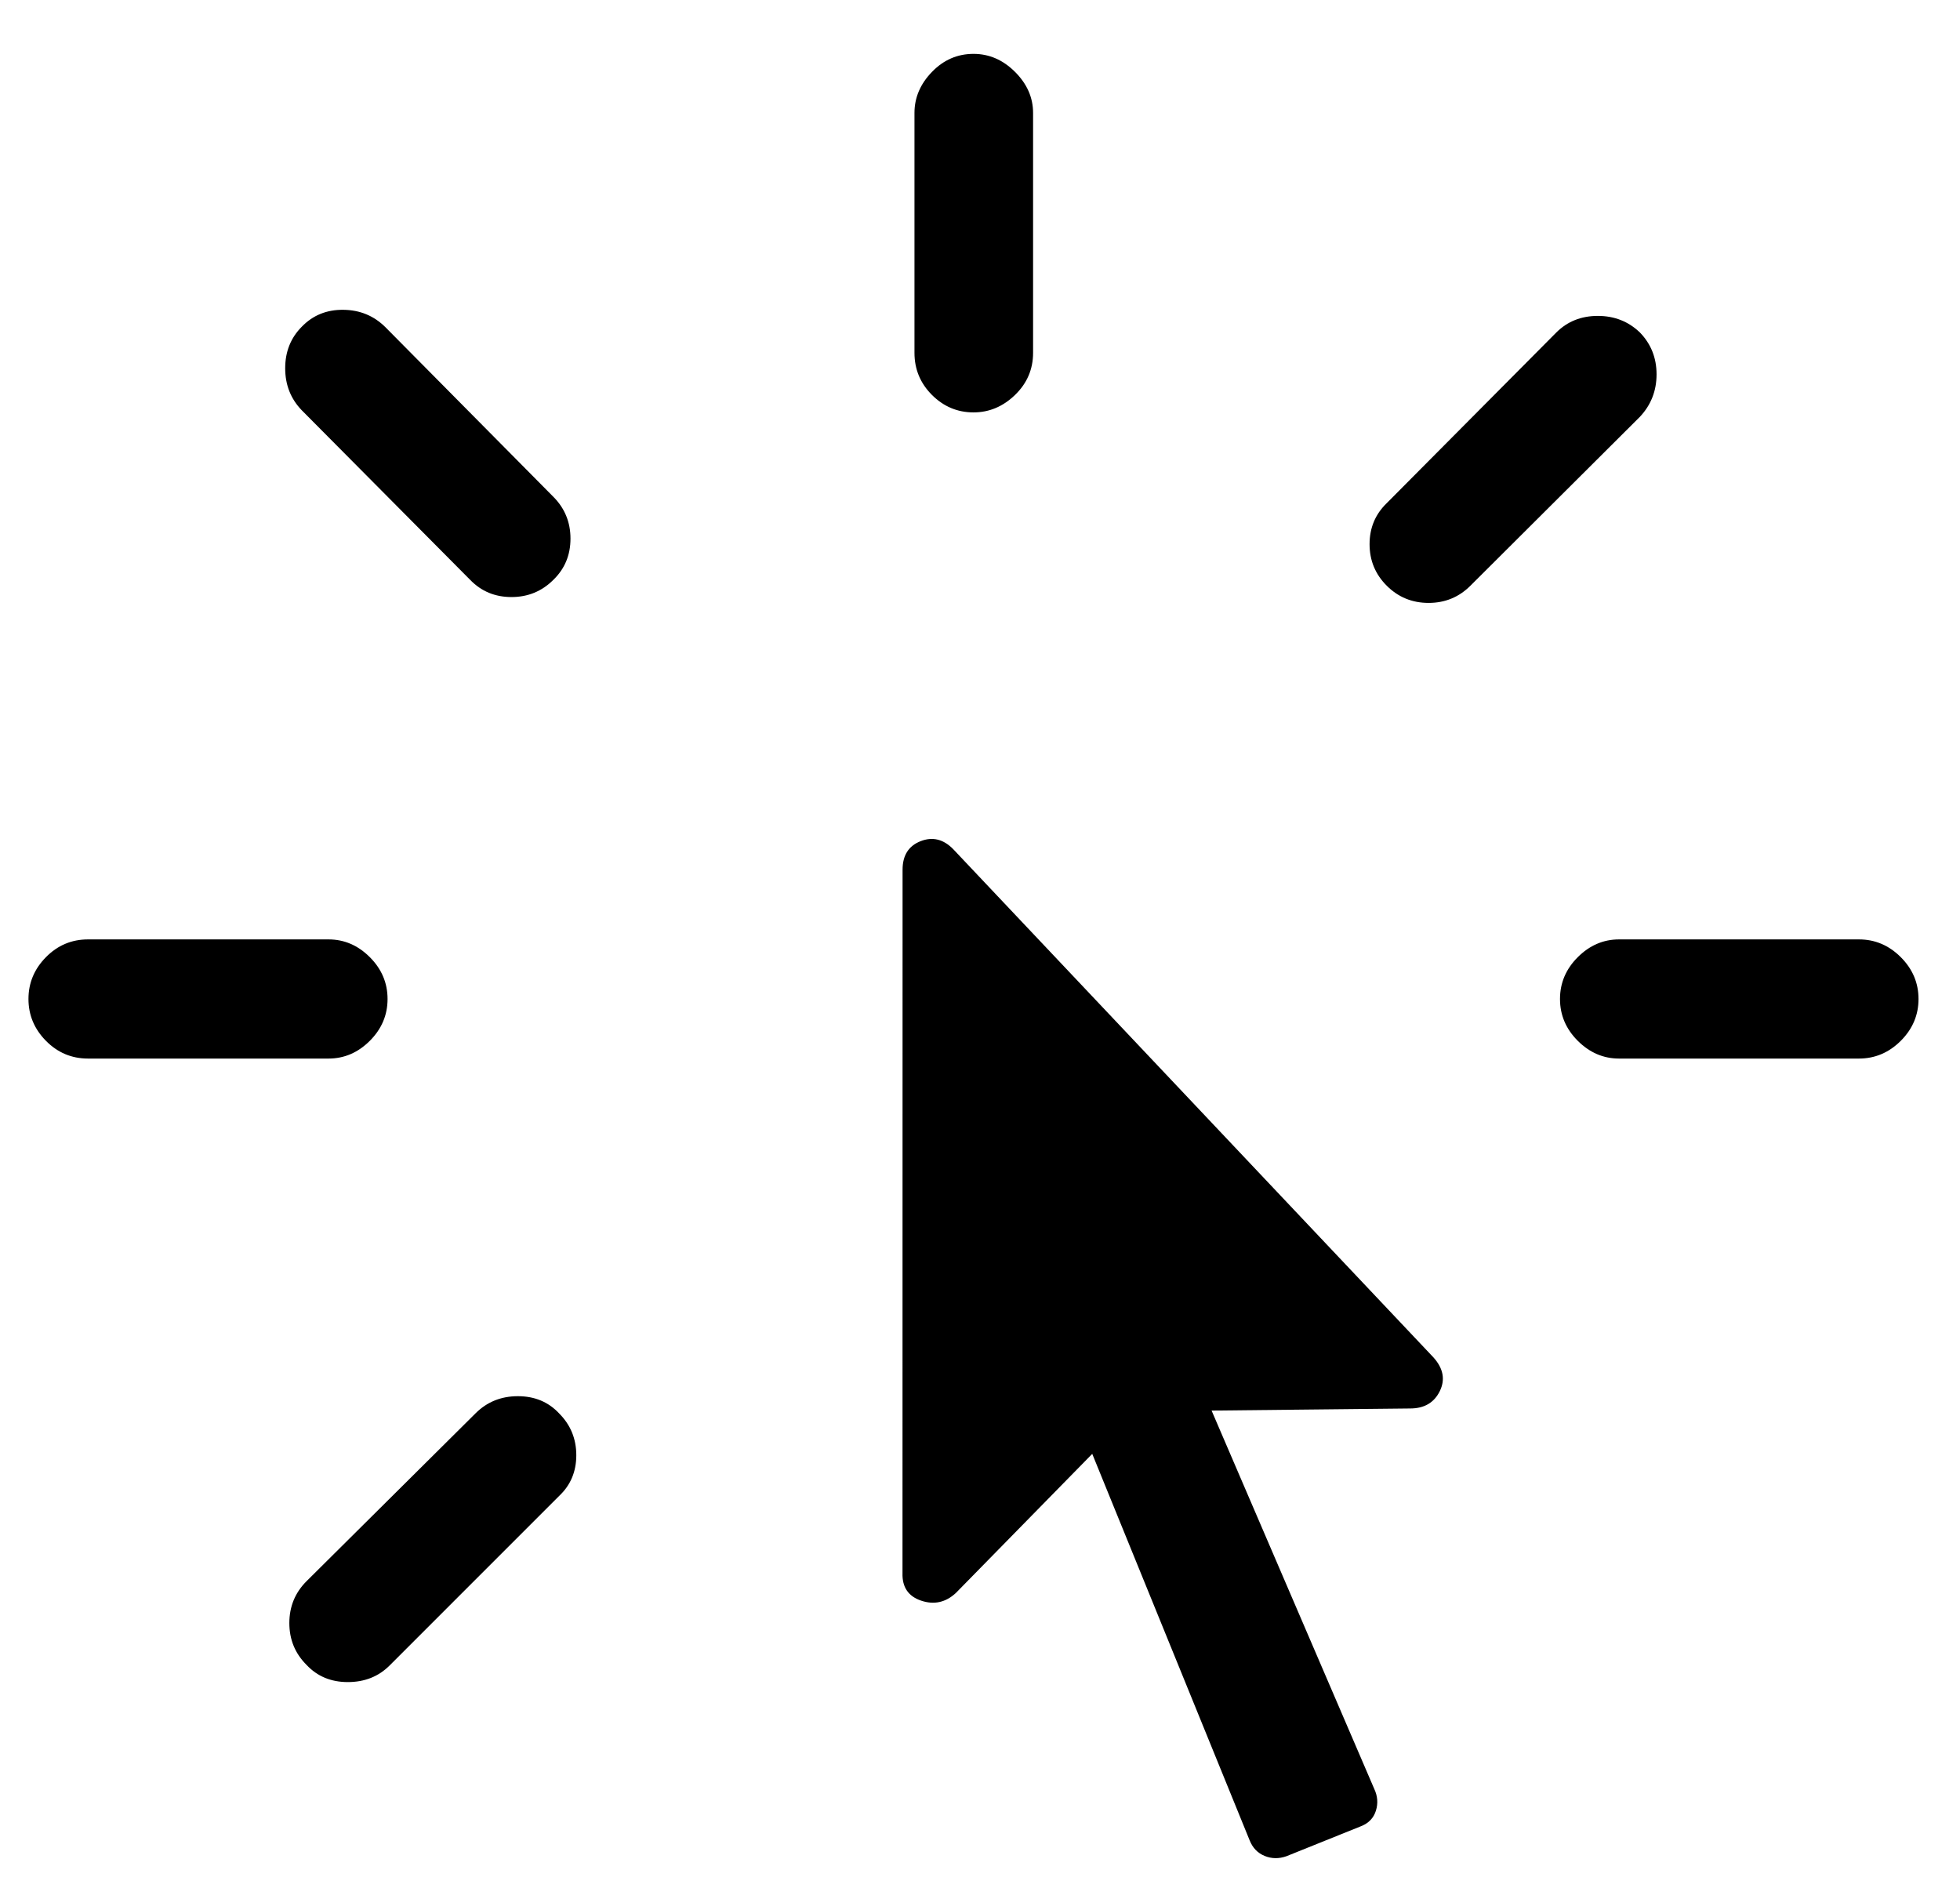 <!-- SF Symbols 3: cursorarrow.rays (SF Pro - Medium - Light) -->
<svg viewBox="0 0 109 105" xmlns="http://www.w3.org/2000/svg" xmlns:xlink="http://www.w3.org/1999/xlink">
    <g>
        <path fill="currentColor" stroke="none" d="M 31.094 78.597 C 30.498 77.959 29.733 77.64 28.799 77.64 C 27.866 77.64 27.08 77.959 26.442 78.597 L 17.046 87.929 C 16.409 88.567 16.091 89.343 16.091 90.256 C 16.091 91.17 16.409 91.945 17.046 92.581 C 17.642 93.219 18.408 93.538 19.342 93.538 C 20.276 93.538 21.052 93.23 21.668 92.614 L 31.094 83.188 C 31.73 82.591 32.049 81.836 32.049 80.922 C 32.049 80.009 31.73 79.234 31.094 78.597 Z M 21.553 55.552 C 21.553 54.66 21.224 53.884 20.566 53.226 C 19.908 52.568 19.143 52.239 18.27 52.239 L 4.896 52.239 C 3.983 52.239 3.203 52.568 2.555 53.226 C 1.907 53.884 1.583 54.66 1.583 55.552 C 1.583 56.445 1.907 57.221 2.555 57.879 C 3.203 58.536 3.983 58.865 4.896 58.865 L 18.27 58.865 C 19.143 58.865 19.908 58.536 20.566 57.879 C 21.224 57.221 21.553 56.445 21.553 55.552 Z M 30.771 32.247 C 31.408 31.631 31.726 30.866 31.726 29.952 C 31.726 29.038 31.408 28.262 30.771 27.624 L 21.437 18.198 C 20.799 17.562 20.019 17.238 19.095 17.228 C 18.171 17.217 17.401 17.529 16.785 18.166 C 16.169 18.784 15.86 19.555 15.86 20.478 C 15.86 21.402 16.169 22.182 16.785 22.818 L 26.149 32.247 C 26.765 32.883 27.53 33.201 28.444 33.201 C 29.358 33.201 30.133 32.883 30.771 32.247 Z M 54.139 22.933 C 55.01 22.933 55.78 22.609 56.449 21.962 C 57.118 21.313 57.452 20.533 57.452 19.62 L 57.452 6.279 C 57.452 5.428 57.118 4.668 56.449 3.999 C 55.78 3.33 55.01 2.996 54.139 2.996 C 53.246 2.996 52.476 3.33 51.828 3.999 C 51.18 4.668 50.856 5.428 50.856 6.279 L 50.856 19.62 C 50.856 20.533 51.18 21.313 51.828 21.962 C 52.476 22.609 53.246 22.933 54.139 22.933 Z M 77.119 32.57 C 77.757 33.208 78.533 33.527 79.447 33.527 C 80.36 33.527 81.136 33.208 81.774 32.57 L 91.201 23.176 C 91.817 22.518 92.125 21.732 92.125 20.817 C 92.125 19.903 91.817 19.127 91.201 18.491 C 90.562 17.875 89.782 17.567 88.858 17.567 C 87.934 17.567 87.164 17.875 86.548 18.491 L 77.119 27.98 C 76.483 28.596 76.165 29.356 76.165 30.26 C 76.165 31.164 76.483 31.934 77.119 32.57 Z M 86.755 55.552 C 86.755 56.445 87.085 57.221 87.744 57.879 C 88.403 58.536 89.168 58.865 90.039 58.865 L 103.38 58.865 C 104.273 58.865 105.048 58.536 105.706 57.879 C 106.364 57.221 106.693 56.445 106.693 55.552 C 106.693 54.66 106.364 53.884 105.706 53.226 C 105.048 52.568 104.273 52.239 103.38 52.239 L 90.039 52.239 C 89.168 52.239 88.403 52.568 87.744 53.226 C 87.085 53.884 86.755 54.66 86.755 55.552 Z M 50.19 87.483 C 50.168 88.261 50.515 88.771 51.231 89.011 C 51.946 89.251 52.588 89.11 53.155 88.586 L 60.742 80.847 L 69.496 102.34 C 69.664 102.759 69.942 103.047 70.331 103.206 C 70.719 103.364 71.122 103.37 71.539 103.223 L 75.702 101.548 C 76.121 101.38 76.393 101.092 76.519 100.684 C 76.645 100.276 76.612 99.872 76.423 99.473 L 67.379 78.44 L 78.429 78.323 C 79.208 78.321 79.755 78 80.069 77.361 C 80.383 76.721 80.267 76.096 79.719 75.485 L 53.023 47.234 C 52.476 46.667 51.867 46.514 51.198 46.776 C 50.529 47.038 50.194 47.567 50.194 48.364 Z"/>
    </g>
</svg>
